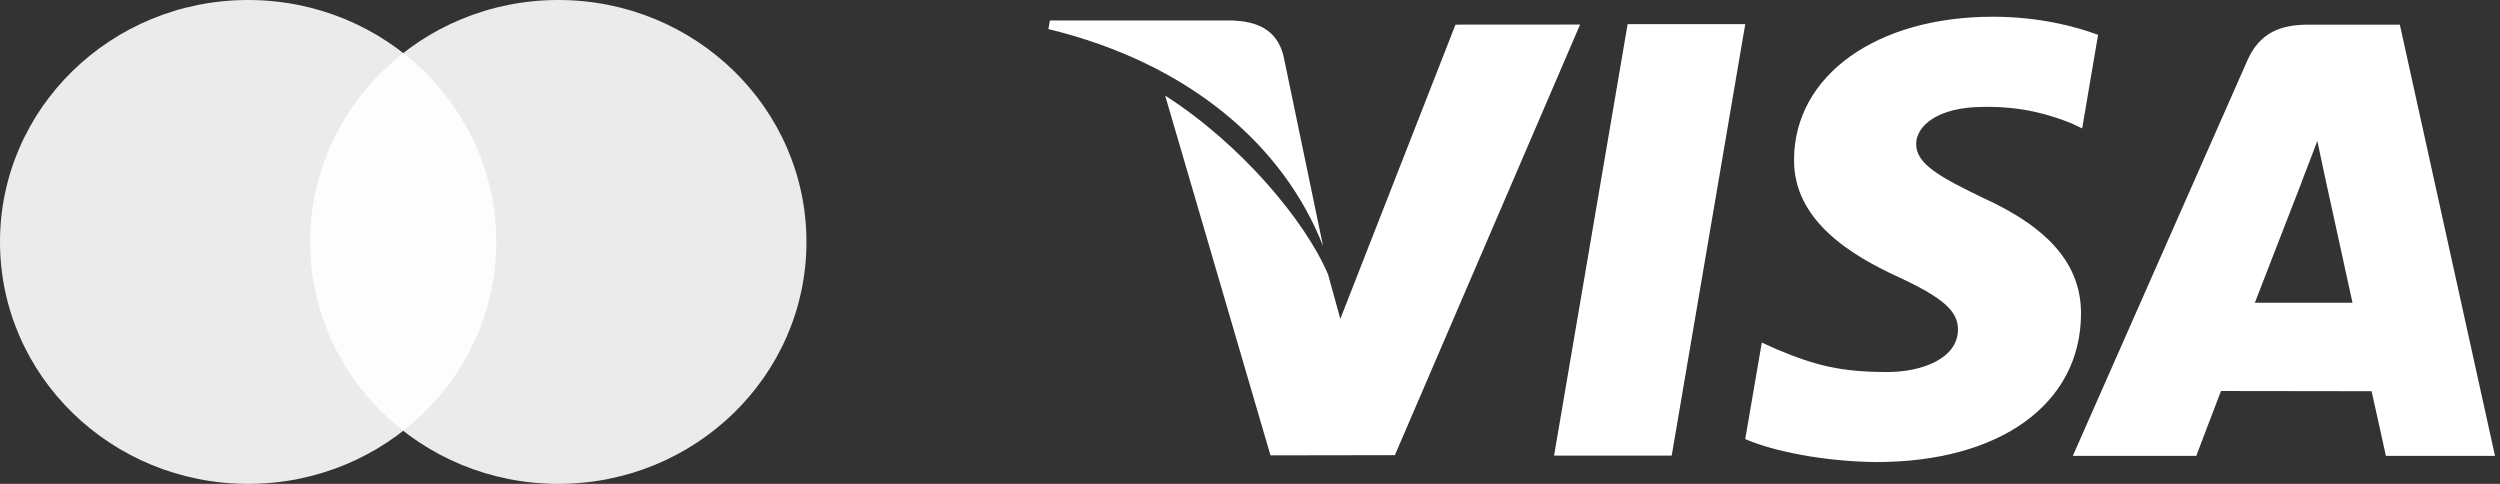 <?xml version="1.0" encoding="UTF-8"?>
<svg width="62px" height="12px" viewBox="0 0 62 12" version="1.1" xmlns="http://www.w3.org/2000/svg" xmlns:xlink="http://www.w3.org/1999/xlink">
    <rect x="0" y="0" width="62" height="12" fill="#333333" stroke="none"/>
    <!-- Generator: Sketch 52.3 (67297) - http://www.bohemiancoding.com/sketch -->
    <title>Group 7</title>
    <desc>Created with Sketch.</desc>
    <g id="Page-1" stroke="none" stroke-width="1" fill="none" fill-rule="evenodd">
        <g id="Оформление-заказа-оплата-3" transform="translate(-111, -369)" fill="#FFFFFF">
            <g id="Group-8" transform="translate(94, 348)">
                <g id="Group-6" transform="translate(17, 21)">
                    <g id="Group-18">
                        <g id="Group-14">
                            <g id="Group-7">
                                <ellipse id="Oval-Copy-3" opacity="0.9" cx="6.154" cy="6" rx="6.154" ry="6"></ellipse>
                                <ellipse id="Oval-Copy-4" opacity="0.9" cx="13.846" cy="6" rx="6.154" ry="6"></ellipse>
                                <polygon id="Path" points="40.365 0.599 38.541 11.299 41.458 11.299 43.282 0.599"></polygon>
                                <path d="M36.096,0.611 L33.24,7.908 L32.936,6.806 C32.373,5.479 30.774,3.572 28.896,2.371 L31.508,11.293 L34.593,11.288 L39.186,0.609 L36.096,0.611 Z" id="Path"></path>
                                <path d="M31.829,1.377 C31.66,0.725 31.168,0.531 30.558,0.508 L26.038,0.508 L26,0.721 C29.518,1.574 31.846,3.631 32.812,6.104 L31.829,1.377 Z" id="Path"></path>
                                <path d="M49.192,2.651 C50.146,2.635 50.838,2.844 51.375,3.06 L51.638,3.184 L52.032,0.865 C51.455,0.648 50.55,0.415 49.42,0.415 C46.539,0.415 44.508,1.867 44.492,3.946 C44.473,5.483 45.939,6.341 47.046,6.854 C48.182,7.378 48.563,7.712 48.558,8.181 C48.549,8.897 47.652,9.226 46.814,9.226 C45.646,9.226 45.026,9.065 44.068,8.665 L43.693,8.495 L43.282,10.889 C43.965,11.188 45.224,11.446 46.531,11.459 C49.596,11.459 51.589,10.025 51.609,7.803 C51.622,6.587 50.844,5.66 49.159,4.898 C48.139,4.402 47.515,4.072 47.521,3.571 C47.521,3.126 48.051,2.651 49.192,2.651 Z" id="Path"></path>
                                <path d="M59.516,0.611 L57.263,0.611 C56.563,0.611 56.043,0.802 55.735,1.499 L51.406,11.305 L54.468,11.305 C54.468,11.305 54.967,9.986 55.081,9.697 C55.416,9.697 58.391,9.702 58.815,9.702 C58.902,10.075 59.17,11.305 59.17,11.305 L61.876,11.305 L59.516,0.611 Z M55.92,7.508 C56.16,6.893 57.081,4.517 57.081,4.517 C57.066,4.546 57.319,3.898 57.47,3.496 L57.666,4.418 C57.666,4.418 58.225,6.973 58.342,7.508 L55.92,7.508 Z" id="Shape" fill-rule="nonzero"></path>
                            </g>
                        </g>
                    </g>
                </g>
            </g>
        </g>
    </g>
</svg>